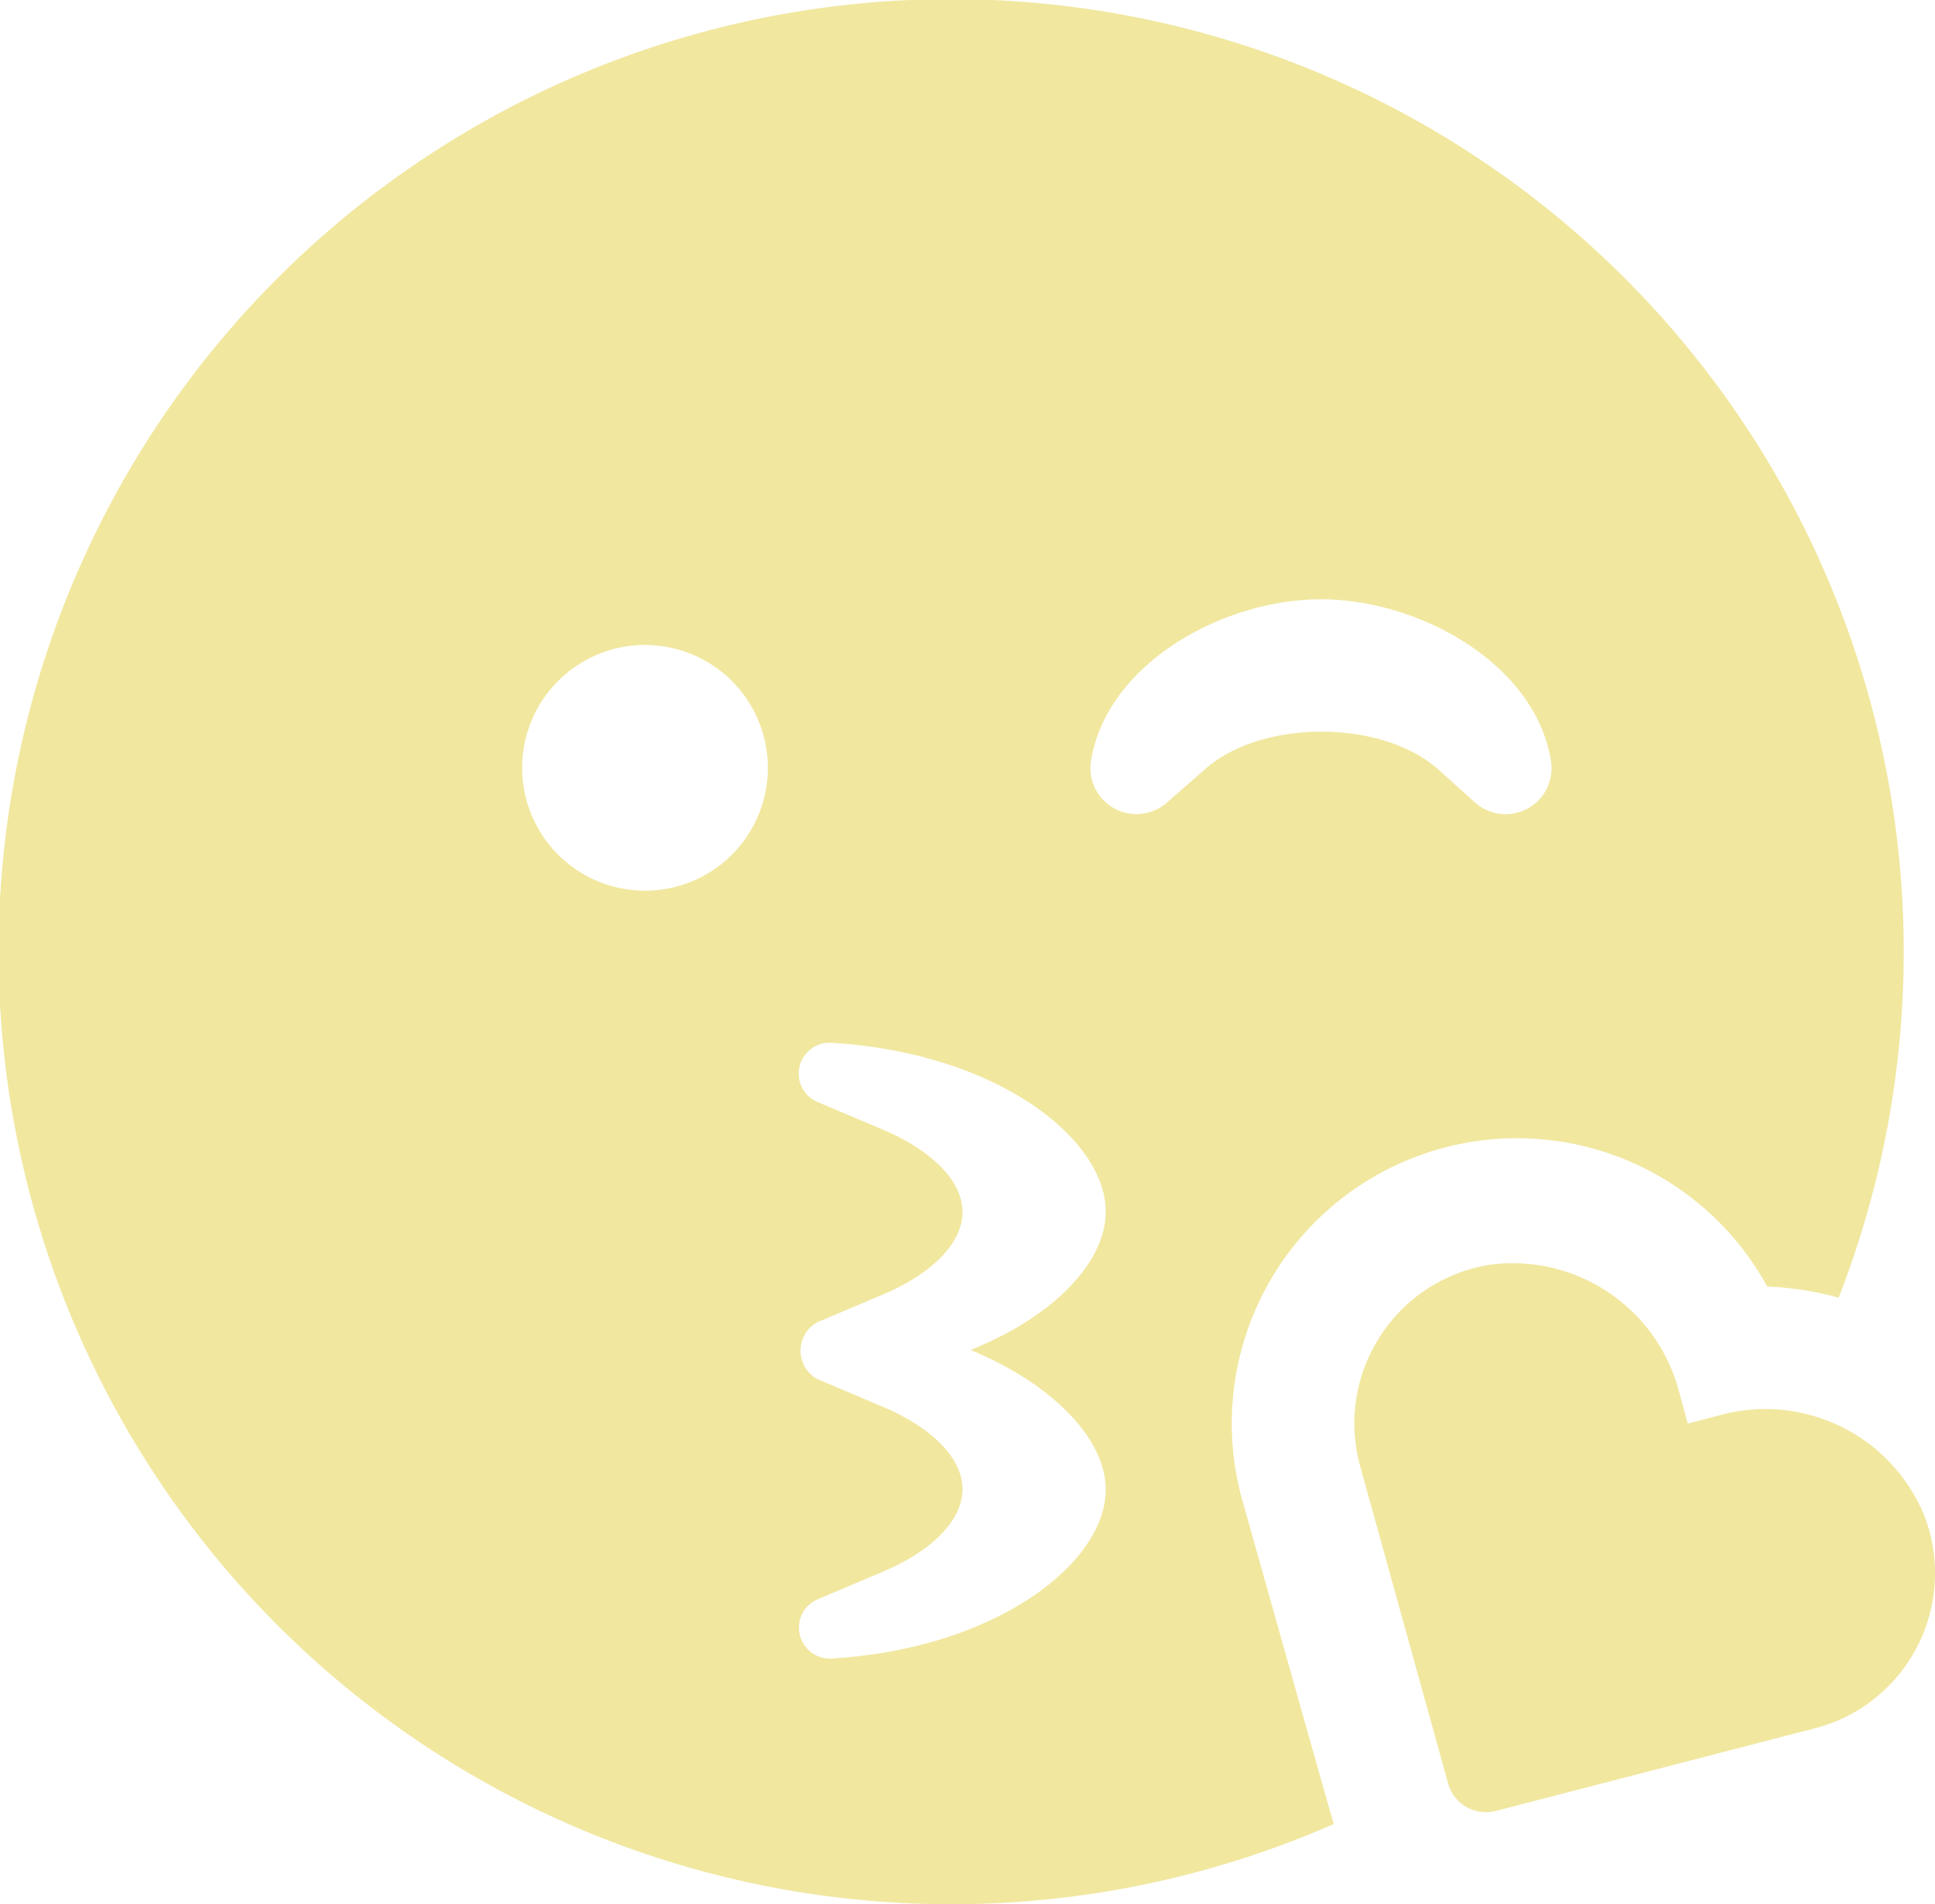 <svg xmlns="http://www.w3.org/2000/svg" width="76.264" height="75.054" viewBox="0 0 76.264 75.054">
  <path id="Icon_awesome-kiss-wink-heart" data-name="Icon awesome-kiss-wink-heart" d="M75.826,60.258a6.772,6.772,0,0,0-8.035-3.919l-1.271.333L66.172,55.4a6.779,6.779,0,0,0-7.415-4.994,6.333,6.333,0,0,0-5.145,7.959l3.465,12.5a1.548,1.548,0,0,0,1.876,1.074l12.559-3.253A6.311,6.311,0,0,0,75.826,60.258Zm-26.874-.605a11.242,11.242,0,0,1,20.7-8.383,12.411,12.411,0,0,1,2.815.439,37.544,37.544,0,1,0-19.9,20.746C52.523,72.348,48.952,59.652,48.952,59.652ZM25.421,35.668a4.842,4.842,0,1,1,4.842-4.842A4.837,4.837,0,0,1,25.421,35.668ZM43.58,59.274c0,2.905-4.343,6.28-10.819,6.658a1.217,1.217,0,0,1-.545-2.33l2.572-1.089c1.967-.832,3.147-2.043,3.147-3.253s-1.18-2.421-3.147-3.253l-2.572-1.089a1.276,1.276,0,0,1,0-2.24l2.572-1.089c1.967-.832,3.147-2.043,3.147-3.253s-1.18-2.421-3.147-3.253l-2.572-1.089a1.215,1.215,0,0,1,.545-2.33c6.476.378,10.819,3.753,10.819,6.658,0,1.967-2.028,4.131-5.326,5.447C41.552,55.143,43.58,57.307,43.58,59.274ZM46,32.188a1.813,1.813,0,0,1-3-1.634c.605-3.813,5.175-6.371,9.064-6.371s8.459,2.557,9.064,6.371a1.811,1.811,0,0,1-3,1.634L56.7,30.9c-2.24-2-6.991-2-9.23,0Z" transform="translate(0 -0.563)" fill="#f1e79f"/>
</svg>
